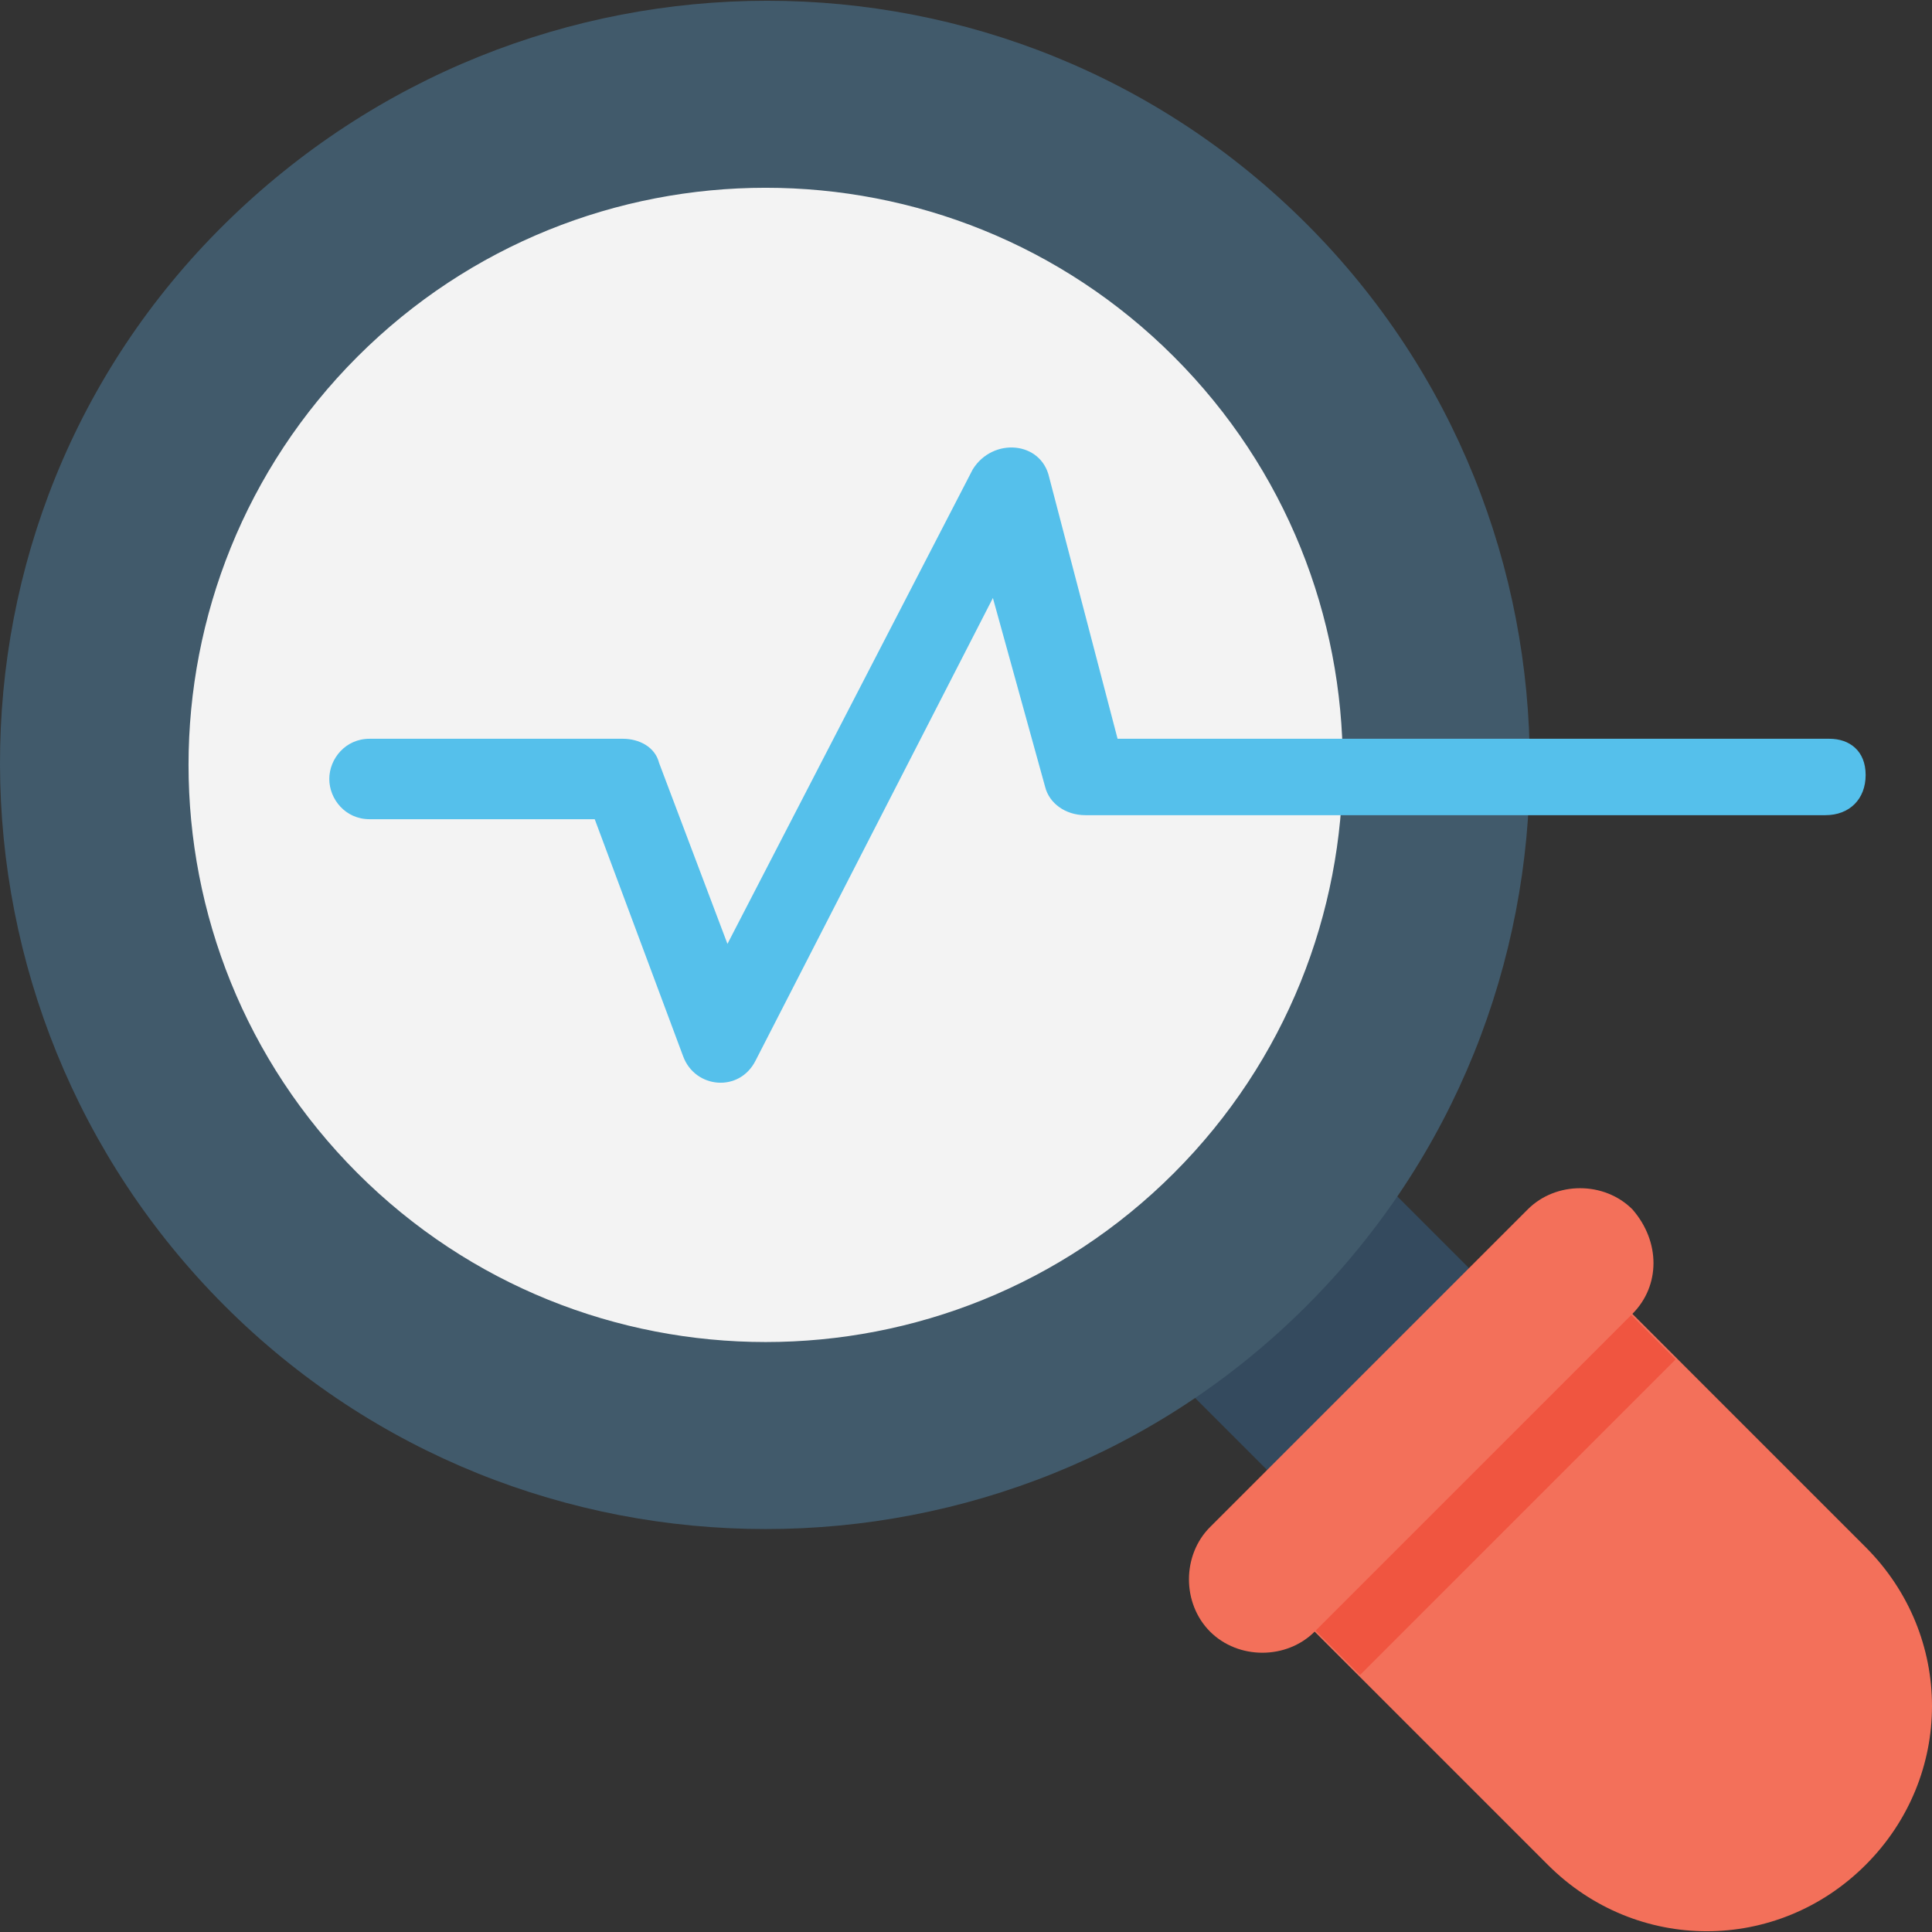 <?xml version="1.0" encoding="iso-8859-1"?>
<!-- Generator: Adobe Illustrator 19.0.0, SVG Export Plug-In . SVG Version: 6.00 Build 0)  -->
<svg xmlns="http://www.w3.org/2000/svg" xmlns:xlink="http://www.w3.org/1999/xlink" version="1.1" id="Layer_1" x="0px" y="0px" viewBox="0 0 512.401 512.401" style="enable-background:new 0 0 512.401 512.401;" xml:space="preserve">
<rect x="0" y="0" width="512.401" height="512.401" fill="#333333" stroke="none"/>
<rect x="335.277" y="314.818" transform="matrix(0.707 0.707 -0.707 0.707 352.584 -145.846)" style="fill:#344A5E;" width="34.133" height="75.733"/>
<circle style="fill:#F3F3F3;" cx="202.534" cy="202.334" r="178.133"/>
<path style="fill:#415A6B;" d="M346.534,346.334c-78.933,78.933-208,78.933-286.933,0s-80-208,0-286.933s208-78.933,286.933,0  S425.467,267.4,346.534,346.334z M94.801,94.6c-59.733,59.733-59.733,156.8,0,216.533s156.8,59.733,216.533,0  s59.733-156.8,0-216.533S154.534,34.867,94.801,94.6z"/>
<path style="fill:#F3705A;" d="M347.601,431.667l62.933,62.933c23.467,23.467,60.8,23.467,84.267,0  c23.467-23.467,23.467-60.8,0-84.267L431.867,347.4L347.601,431.667z"/>
<rect x="387.067" y="336.867" transform="matrix(0.707 0.707 -0.707 0.707 396.086 -164.104)" style="fill:#F05540;" width="18.133" height="118.399"/>
<path style="fill:#F3705A;" d="M432.934,348.467l-84.267,84.267c-7.467,7.467-20.267,7.467-27.733,0s-7.467-20.267,0-27.733  l84.267-84.267c7.467-7.467,20.267-7.467,27.733,0C440.401,329.267,440.401,341,432.934,348.467z"/>
<path style="fill:#55C0EB;" d="M485.201,195.934h-188.8L278.267,126.6c-2.133-9.6-14.933-10.667-20.267-2.133l-65.067,125.867  l-18.133-48c-1.067-4.267-5.333-6.4-9.6-6.4h-67.2c-6.4,0-10.667,5.333-10.667,10.667c0,5.333,4.267,10.667,10.667,10.667l0,0  h59.733l23.467,62.933c3.2,8.533,14.933,9.6,19.2,1.067L263.334,158.6l13.867,50.133c1.067,4.267,5.333,7.467,10.667,7.467h196.267  c6.4,0,10.667-4.267,10.667-10.667C494.801,199.134,490.534,195.934,485.201,195.934z"/>
<g>
</g>
<g>
</g>
<g>
</g>
<g>
</g>
<g>
</g>
<g>
</g>
<g>
</g>
<g>
</g>
<g>
</g>
<g>
</g>
<g>
</g>
<g>
</g>
<g>
</g>
<g>
</g>
<g>
</g>
</svg>
